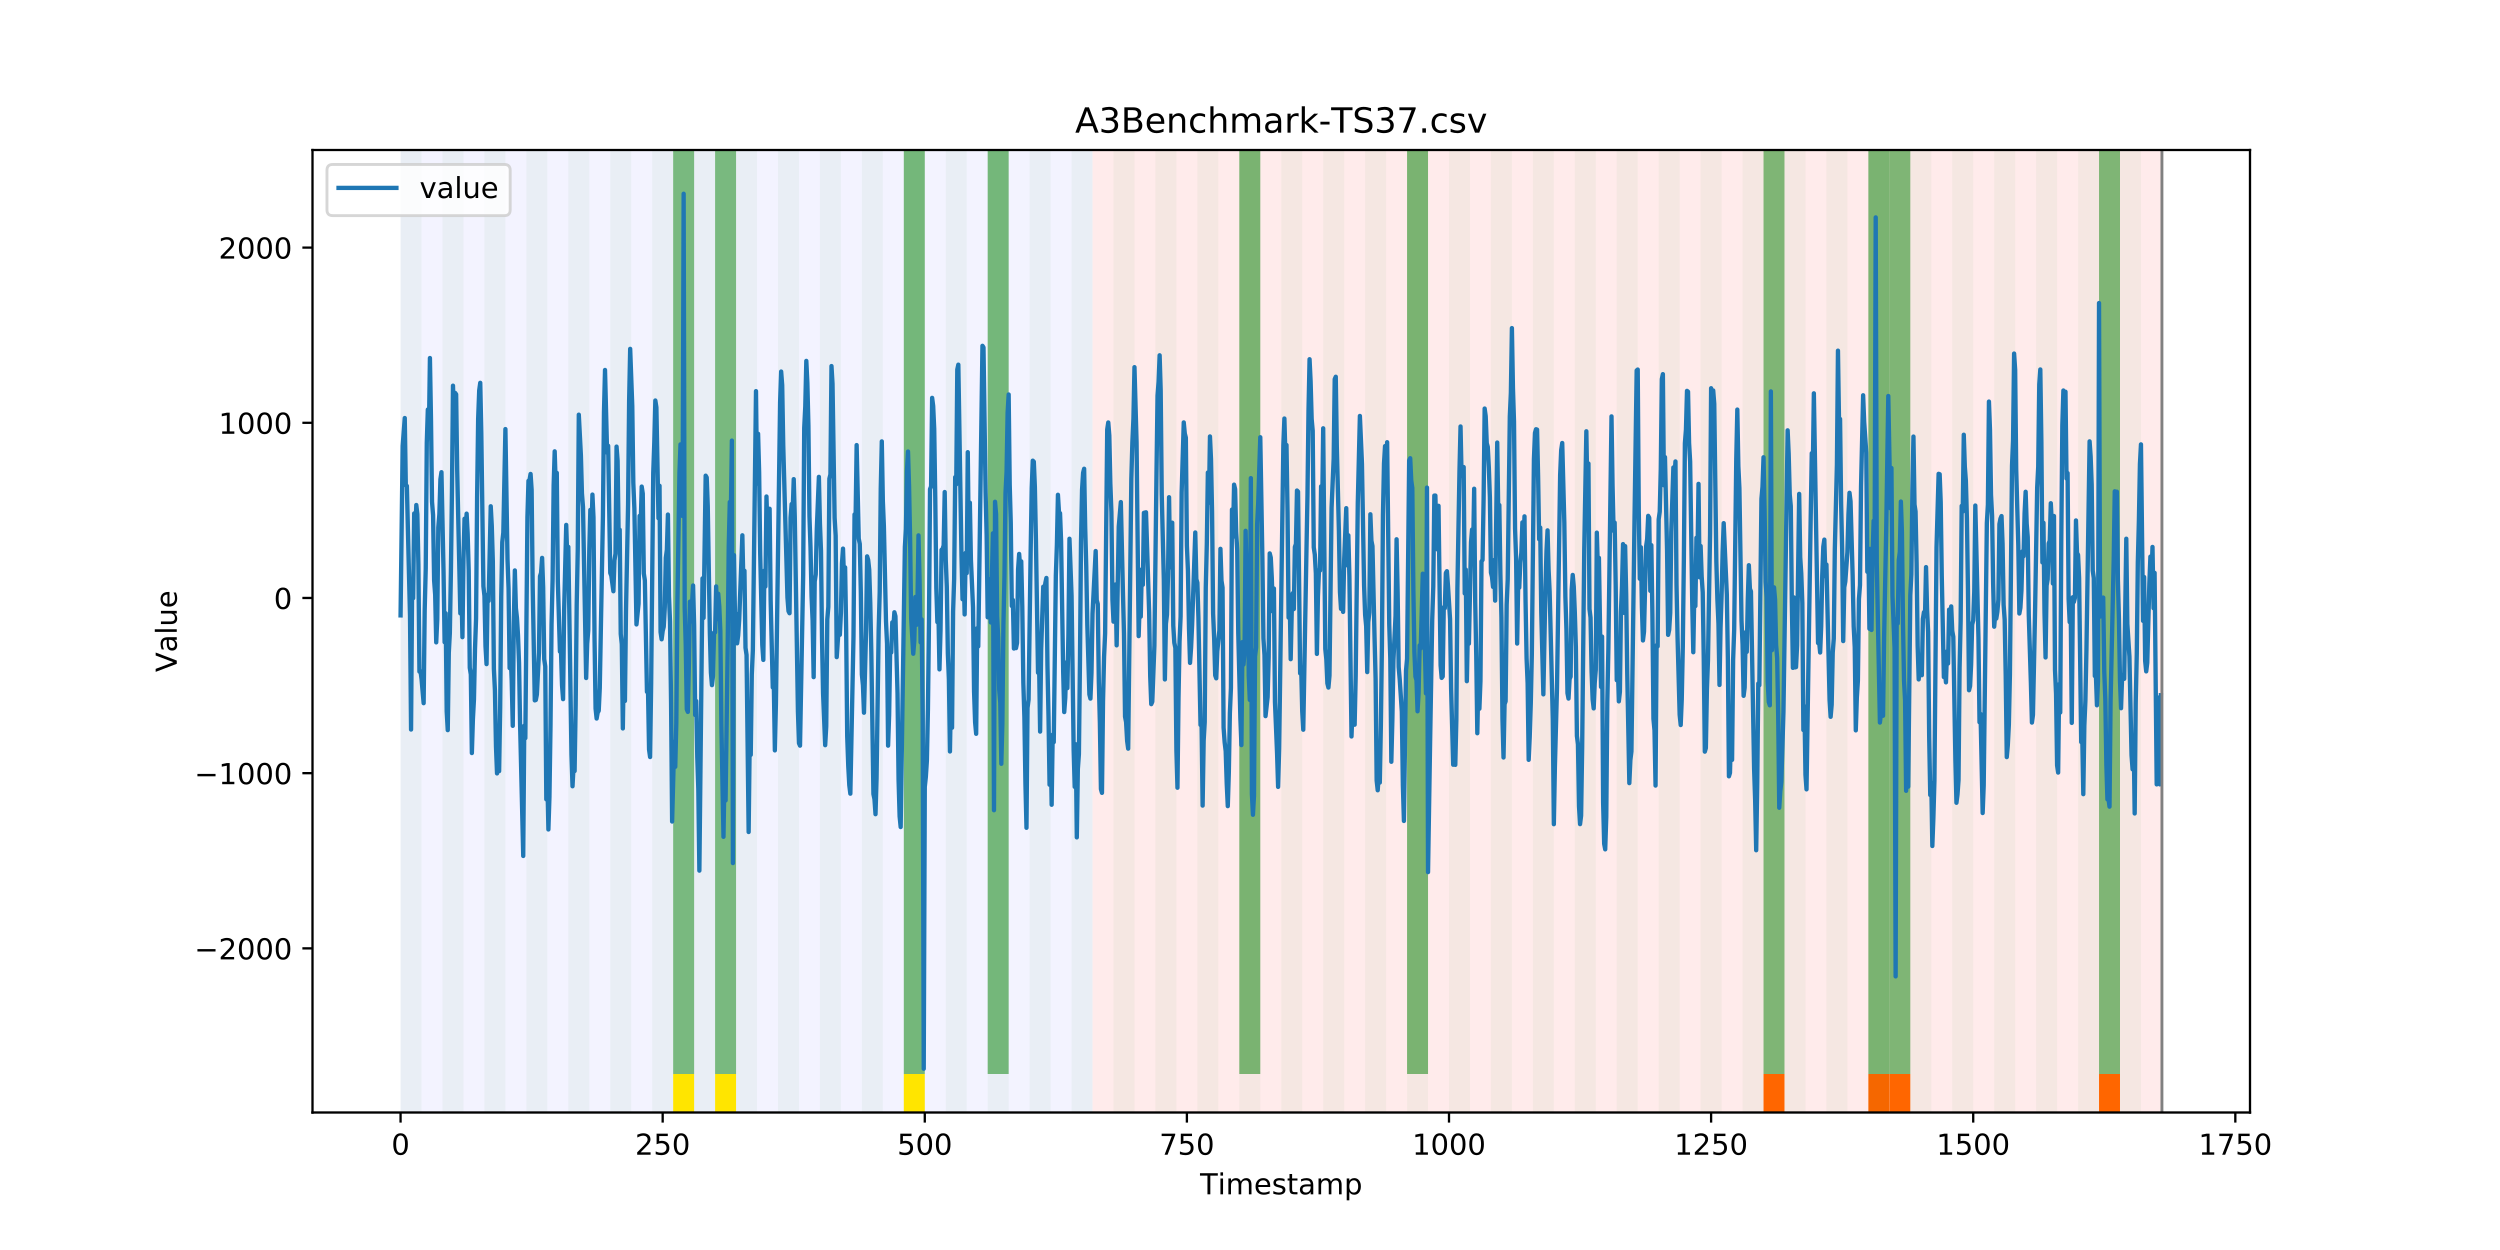 <?xml version="1.0" encoding="utf-8" standalone="no"?>
<!DOCTYPE svg PUBLIC "-//W3C//DTD SVG 1.1//EN"
  "http://www.w3.org/Graphics/SVG/1.1/DTD/svg11.dtd">
<!-- Created with matplotlib (https://matplotlib.org/) -->
<svg height="432pt" version="1.1" viewBox="0 0 864 432" width="864pt" xmlns="http://www.w3.org/2000/svg" xmlns:xlink="http://www.w3.org/1999/xlink">
 <defs>
  <style type="text/css">
*{stroke-linecap:butt;stroke-linejoin:round;}
  </style>
 </defs>
 <g id="figure_1">
  <g id="patch_1">
   <path d="M 0 432 
L 864 432 
L 864 0 
L 0 0 
z
" style="fill:#ffffff;"/>
  </g>
  <g id="axes_1">
   <g id="patch_2">
    <path d="M 108 384.48 
L 777.6 384.48 
L 777.6 51.84 
L 108 51.84 
z
" style="fill:#ffffff;"/>
   </g>
   <g id="patch_3">
    <path clip-path="url(#p7a8e201ddb)" d="M 138.436 384.48 
L 138.436 51.84 
L 377.579 51.84 
L 377.579 384.48 
z
" style="fill:#0000ff;opacity:0.05;"/>
   </g>
   <g id="patch_4">
    <path clip-path="url(#p7a8e201ddb)" d="M 377.579 384.48 
L 377.579 51.84 
L 747.164 51.84 
L 747.164 384.48 
z
" style="fill:#ff0000;opacity:0.08;"/>
   </g>
   <g id="patch_5">
    <path clip-path="url(#p7a8e201ddb)" d="M 138.436 384.48 
L 138.436 51.84 
L 145.683 51.84 
L 145.683 384.48 
z
" style="fill:#008000;opacity:0.04;"/>
   </g>
   <g id="patch_6">
    <path clip-path="url(#p7a8e201ddb)" d="M 152.93 384.48 
L 152.93 51.84 
L 160.177 51.84 
L 160.177 384.48 
z
" style="fill:#008000;opacity:0.04;"/>
   </g>
   <g id="patch_7">
    <path clip-path="url(#p7a8e201ddb)" d="M 167.423 384.48 
L 167.423 51.84 
L 174.67 51.84 
L 174.67 384.48 
z
" style="fill:#008000;opacity:0.04;"/>
   </g>
   <g id="patch_8">
    <path clip-path="url(#p7a8e201ddb)" d="M 181.917 384.48 
L 181.917 51.84 
L 189.164 51.84 
L 189.164 384.48 
z
" style="fill:#008000;opacity:0.04;"/>
   </g>
   <g id="patch_9">
    <path clip-path="url(#p7a8e201ddb)" d="M 196.41 384.48 
L 196.41 51.84 
L 203.657 51.84 
L 203.657 384.48 
z
" style="fill:#008000;opacity:0.04;"/>
   </g>
   <g id="patch_10">
    <path clip-path="url(#p7a8e201ddb)" d="M 210.904 384.48 
L 210.904 51.84 
L 218.151 51.84 
L 218.151 384.48 
z
" style="fill:#008000;opacity:0.04;"/>
   </g>
   <g id="patch_11">
    <path clip-path="url(#p7a8e201ddb)" d="M 225.397 384.48 
L 225.397 51.84 
L 232.644 51.84 
L 232.644 384.48 
z
" style="fill:#008000;opacity:0.04;"/>
   </g>
   <g id="patch_12">
    <path clip-path="url(#p7a8e201ddb)" d="M 232.644 371.174 
L 232.644 51.84 
L 239.891 51.84 
L 239.891 371.174 
z
" style="fill:#008000;opacity:0.5;"/>
   </g>
   <g id="patch_13">
    <path clip-path="url(#p7a8e201ddb)" d="M 232.644 384.48 
L 232.644 371.174 
L 239.891 371.174 
L 239.891 384.48 
z
" style="fill:#ffe500;"/>
   </g>
   <g id="patch_14">
    <path clip-path="url(#p7a8e201ddb)" d="M 239.891 384.48 
L 239.891 51.84 
L 247.138 51.84 
L 247.138 384.48 
z
" style="fill:#008000;opacity:0.04;"/>
   </g>
   <g id="patch_15">
    <path clip-path="url(#p7a8e201ddb)" d="M 247.138 371.174 
L 247.138 51.84 
L 254.384 51.84 
L 254.384 371.174 
z
" style="fill:#008000;opacity:0.5;"/>
   </g>
   <g id="patch_16">
    <path clip-path="url(#p7a8e201ddb)" d="M 247.138 384.48 
L 247.138 371.174 
L 254.384 371.174 
L 254.384 384.48 
z
" style="fill:#ffe500;"/>
   </g>
   <g id="patch_17">
    <path clip-path="url(#p7a8e201ddb)" d="M 254.384 384.48 
L 254.384 51.84 
L 261.631 51.84 
L 261.631 384.48 
z
" style="fill:#008000;opacity:0.04;"/>
   </g>
   <g id="patch_18">
    <path clip-path="url(#p7a8e201ddb)" d="M 268.878 384.48 
L 268.878 51.84 
L 276.125 51.84 
L 276.125 384.48 
z
" style="fill:#008000;opacity:0.04;"/>
   </g>
   <g id="patch_19">
    <path clip-path="url(#p7a8e201ddb)" d="M 283.371 384.48 
L 283.371 51.84 
L 290.618 51.84 
L 290.618 384.48 
z
" style="fill:#008000;opacity:0.04;"/>
   </g>
   <g id="patch_20">
    <path clip-path="url(#p7a8e201ddb)" d="M 297.865 384.48 
L 297.865 51.84 
L 305.112 51.84 
L 305.112 384.48 
z
" style="fill:#008000;opacity:0.04;"/>
   </g>
   <g id="patch_21">
    <path clip-path="url(#p7a8e201ddb)" d="M 312.358 384.48 
L 312.358 51.84 
L 319.605 51.84 
L 319.605 384.48 
z
" style="fill:#008000;opacity:0.04;"/>
   </g>
   <g id="patch_22">
    <path clip-path="url(#p7a8e201ddb)" d="M 312.358 371.174 
L 312.358 51.84 
L 319.605 51.84 
L 319.605 371.174 
z
" style="fill:#008000;opacity:0.5;"/>
   </g>
   <g id="patch_23">
    <path clip-path="url(#p7a8e201ddb)" d="M 312.358 384.48 
L 312.358 371.174 
L 319.605 371.174 
L 319.605 384.48 
z
" style="fill:#ffe500;"/>
   </g>
   <g id="patch_24">
    <path clip-path="url(#p7a8e201ddb)" d="M 326.852 384.48 
L 326.852 51.84 
L 334.099 51.84 
L 334.099 384.48 
z
" style="fill:#008000;opacity:0.04;"/>
   </g>
   <g id="patch_25">
    <path clip-path="url(#p7a8e201ddb)" d="M 341.345 384.48 
L 341.345 51.84 
L 348.592 51.84 
L 348.592 384.48 
z
" style="fill:#008000;opacity:0.04;"/>
   </g>
   <g id="patch_26">
    <path clip-path="url(#p7a8e201ddb)" d="M 341.345 371.174 
L 341.345 51.84 
L 348.592 51.84 
L 348.592 371.174 
z
" style="fill:#008000;opacity:0.5;"/>
   </g>
   <g id="patch_27">
    <path clip-path="url(#p7a8e201ddb)" d="M 355.839 384.48 
L 355.839 51.84 
L 363.086 51.84 
L 363.086 384.48 
z
" style="fill:#008000;opacity:0.04;"/>
   </g>
   <g id="patch_28">
    <path clip-path="url(#p7a8e201ddb)" d="M 370.332 384.48 
L 370.332 51.84 
L 377.579 51.84 
L 377.579 384.48 
z
" style="fill:#008000;opacity:0.04;"/>
   </g>
   <g id="patch_29">
    <path clip-path="url(#p7a8e201ddb)" d="M 609.475 384.48 
L 609.475 371.174 
L 616.722 371.174 
L 616.722 384.48 
z
" style="fill:#ff6600;"/>
   </g>
   <g id="patch_30">
    <path clip-path="url(#p7a8e201ddb)" d="M 384.826 384.48 
L 384.826 51.84 
L 392.073 51.84 
L 392.073 384.48 
z
" style="fill:#008000;opacity:0.04;"/>
   </g>
   <g id="patch_31">
    <path clip-path="url(#p7a8e201ddb)" d="M 399.319 384.48 
L 399.319 51.84 
L 406.566 51.84 
L 406.566 384.48 
z
" style="fill:#008000;opacity:0.04;"/>
   </g>
   <g id="patch_32">
    <path clip-path="url(#p7a8e201ddb)" d="M 645.709 384.48 
L 645.709 371.174 
L 652.956 371.174 
L 652.956 384.48 
z
" style="fill:#ff6600;"/>
   </g>
   <g id="patch_33">
    <path clip-path="url(#p7a8e201ddb)" d="M 413.813 384.48 
L 413.813 51.84 
L 421.06 51.84 
L 421.06 384.48 
z
" style="fill:#008000;opacity:0.04;"/>
   </g>
   <g id="patch_34">
    <path clip-path="url(#p7a8e201ddb)" d="M 652.956 384.48 
L 652.956 371.174 
L 660.203 371.174 
L 660.203 384.48 
z
" style="fill:#ff6600;"/>
   </g>
   <g id="patch_35">
    <path clip-path="url(#p7a8e201ddb)" d="M 428.306 384.48 
L 428.306 51.84 
L 435.553 51.84 
L 435.553 384.48 
z
" style="fill:#008000;opacity:0.04;"/>
   </g>
   <g id="patch_36">
    <path clip-path="url(#p7a8e201ddb)" d="M 428.306 371.174 
L 428.306 51.84 
L 435.553 51.84 
L 435.553 371.174 
z
" style="fill:#008000;opacity:0.5;"/>
   </g>
   <g id="patch_37">
    <path clip-path="url(#p7a8e201ddb)" d="M 442.8 384.48 
L 442.8 51.84 
L 450.047 51.84 
L 450.047 384.48 
z
" style="fill:#008000;opacity:0.04;"/>
   </g>
   <g id="patch_38">
    <path clip-path="url(#p7a8e201ddb)" d="M 457.294 384.48 
L 457.294 51.84 
L 464.54 51.84 
L 464.54 384.48 
z
" style="fill:#008000;opacity:0.04;"/>
   </g>
   <g id="patch_39">
    <path clip-path="url(#p7a8e201ddb)" d="M 471.787 384.48 
L 471.787 51.84 
L 479.034 51.84 
L 479.034 384.48 
z
" style="fill:#008000;opacity:0.04;"/>
   </g>
   <g id="patch_40">
    <path clip-path="url(#p7a8e201ddb)" d="M 486.281 384.48 
L 486.281 51.84 
L 493.527 51.84 
L 493.527 384.48 
z
" style="fill:#008000;opacity:0.04;"/>
   </g>
   <g id="patch_41">
    <path clip-path="url(#p7a8e201ddb)" d="M 486.281 371.174 
L 486.281 51.84 
L 493.527 51.84 
L 493.527 371.174 
z
" style="fill:#008000;opacity:0.5;"/>
   </g>
   <g id="patch_42">
    <path clip-path="url(#p7a8e201ddb)" d="M 725.423 384.48 
L 725.423 371.174 
L 732.67 371.174 
L 732.67 384.48 
z
" style="fill:#ff6600;"/>
   </g>
   <g id="patch_43">
    <path clip-path="url(#p7a8e201ddb)" d="M 500.774 384.48 
L 500.774 51.84 
L 508.021 51.84 
L 508.021 384.48 
z
" style="fill:#008000;opacity:0.04;"/>
   </g>
   <g id="patch_44">
    <path clip-path="url(#p7a8e201ddb)" d="M 515.268 384.48 
L 515.268 51.84 
L 522.514 51.84 
L 522.514 384.48 
z
" style="fill:#008000;opacity:0.04;"/>
   </g>
   <g id="patch_45">
    <path clip-path="url(#p7a8e201ddb)" d="M 529.761 384.48 
L 529.761 51.84 
L 537.008 51.84 
L 537.008 384.48 
z
" style="fill:#008000;opacity:0.04;"/>
   </g>
   <g id="patch_46">
    <path clip-path="url(#p7a8e201ddb)" d="M 544.255 384.48 
L 544.255 51.84 
L 551.501 51.84 
L 551.501 384.48 
z
" style="fill:#008000;opacity:0.04;"/>
   </g>
   <g id="patch_47">
    <path clip-path="url(#p7a8e201ddb)" d="M 558.748 384.48 
L 558.748 51.84 
L 565.995 51.84 
L 565.995 384.48 
z
" style="fill:#008000;opacity:0.04;"/>
   </g>
   <g id="patch_48">
    <path clip-path="url(#p7a8e201ddb)" d="M 573.242 384.48 
L 573.242 51.84 
L 580.488 51.84 
L 580.488 384.48 
z
" style="fill:#008000;opacity:0.04;"/>
   </g>
   <g id="patch_49">
    <path clip-path="url(#p7a8e201ddb)" d="M 587.735 384.48 
L 587.735 51.84 
L 594.982 51.84 
L 594.982 384.48 
z
" style="fill:#008000;opacity:0.04;"/>
   </g>
   <g id="patch_50">
    <path clip-path="url(#p7a8e201ddb)" d="M 602.229 384.48 
L 602.229 51.84 
L 609.475 51.84 
L 609.475 384.48 
z
" style="fill:#008000;opacity:0.04;"/>
   </g>
   <g id="patch_51">
    <path clip-path="url(#p7a8e201ddb)" d="M 609.475 371.174 
L 609.475 51.84 
L 616.722 51.84 
L 616.722 371.174 
z
" style="fill:#008000;opacity:0.5;"/>
   </g>
   <g id="patch_52">
    <path clip-path="url(#p7a8e201ddb)" d="M 616.722 384.48 
L 616.722 51.84 
L 623.969 51.84 
L 623.969 384.48 
z
" style="fill:#008000;opacity:0.04;"/>
   </g>
   <g id="patch_53">
    <path clip-path="url(#p7a8e201ddb)" d="M 631.216 384.48 
L 631.216 51.84 
L 638.462 51.84 
L 638.462 384.48 
z
" style="fill:#008000;opacity:0.04;"/>
   </g>
   <g id="patch_54">
    <path clip-path="url(#p7a8e201ddb)" d="M 645.709 384.48 
L 645.709 51.84 
L 652.956 51.84 
L 652.956 384.48 
z
" style="fill:#008000;opacity:0.04;"/>
   </g>
   <g id="patch_55">
    <path clip-path="url(#p7a8e201ddb)" d="M 645.709 371.174 
L 645.709 51.84 
L 652.956 51.84 
L 652.956 371.174 
z
" style="fill:#008000;opacity:0.5;"/>
   </g>
   <g id="patch_56">
    <path clip-path="url(#p7a8e201ddb)" d="M 652.956 371.174 
L 652.956 51.84 
L 660.203 51.84 
L 660.203 371.174 
z
" style="fill:#008000;opacity:0.5;"/>
   </g>
   <g id="patch_57">
    <path clip-path="url(#p7a8e201ddb)" d="M 660.203 384.48 
L 660.203 51.84 
L 667.449 51.84 
L 667.449 384.48 
z
" style="fill:#008000;opacity:0.04;"/>
   </g>
   <g id="patch_58">
    <path clip-path="url(#p7a8e201ddb)" d="M 674.696 384.48 
L 674.696 51.84 
L 681.943 51.84 
L 681.943 384.48 
z
" style="fill:#008000;opacity:0.04;"/>
   </g>
   <g id="patch_59">
    <path clip-path="url(#p7a8e201ddb)" d="M 689.19 384.48 
L 689.19 51.84 
L 696.436 51.84 
L 696.436 384.48 
z
" style="fill:#008000;opacity:0.04;"/>
   </g>
   <g id="patch_60">
    <path clip-path="url(#p7a8e201ddb)" d="M 703.683 384.48 
L 703.683 51.84 
L 710.93 51.84 
L 710.93 384.48 
z
" style="fill:#008000;opacity:0.04;"/>
   </g>
   <g id="patch_61">
    <path clip-path="url(#p7a8e201ddb)" d="M 718.177 384.48 
L 718.177 51.84 
L 725.423 51.84 
L 725.423 384.48 
z
" style="fill:#008000;opacity:0.04;"/>
   </g>
   <g id="patch_62">
    <path clip-path="url(#p7a8e201ddb)" d="M 725.423 371.174 
L 725.423 51.84 
L 732.67 51.84 
L 732.67 371.174 
z
" style="fill:#008000;opacity:0.5;"/>
   </g>
   <g id="patch_63">
    <path clip-path="url(#p7a8e201ddb)" d="M 732.67 384.48 
L 732.67 51.84 
L 739.917 51.84 
L 739.917 384.48 
z
" style="fill:#008000;opacity:0.04;"/>
   </g>
   <g id="matplotlib.axis_1">
    <g id="xtick_1">
     <g id="line2d_1">
      <defs>
       <path d="M 0 0 
L 0 3.5 
" id="m4f23eb3b20" style="stroke:#000000;stroke-width:0.8;"/>
      </defs>
      <g>
       <use style="stroke:#000000;stroke-width:0.8;" x="138.436" xlink:href="#m4f23eb3b20" y="384.48"/>
      </g>
     </g>
     <g id="text_1">
      <!-- 0 -->
      <defs>
       <path d="M 31.781 66.406 
Q 24.172 66.406 20.328 58.906 
Q 16.5 51.422 16.5 36.375 
Q 16.5 21.391 20.328 13.891 
Q 24.172 6.391 31.781 6.391 
Q 39.453 6.391 43.281 13.891 
Q 47.125 21.391 47.125 36.375 
Q 47.125 51.422 43.281 58.906 
Q 39.453 66.406 31.781 66.406 
z
M 31.781 74.219 
Q 44.047 74.219 50.516 64.516 
Q 56.984 54.828 56.984 36.375 
Q 56.984 17.969 50.516 8.266 
Q 44.047 -1.422 31.781 -1.422 
Q 19.531 -1.422 13.062 8.266 
Q 6.594 17.969 6.594 36.375 
Q 6.594 54.828 13.062 64.516 
Q 19.531 74.219 31.781 74.219 
z
" id="DejaVuSans-48"/>
      </defs>
      <g transform="translate(135.255 399.078)scale(0.1 -0.1)">
       <use xlink:href="#DejaVuSans-48"/>
      </g>
     </g>
    </g>
    <g id="xtick_2">
     <g id="line2d_2">
      <g>
       <use style="stroke:#000000;stroke-width:0.8;" x="229.021" xlink:href="#m4f23eb3b20" y="384.48"/>
      </g>
     </g>
     <g id="text_2">
      <!-- 250 -->
      <defs>
       <path d="M 19.188 8.297 
L 53.609 8.297 
L 53.609 0 
L 7.328 0 
L 7.328 8.297 
Q 12.938 14.109 22.625 23.891 
Q 32.328 33.688 34.812 36.531 
Q 39.547 41.844 41.422 45.531 
Q 43.312 49.219 43.312 52.781 
Q 43.312 58.594 39.234 62.25 
Q 35.156 65.922 28.609 65.922 
Q 23.969 65.922 18.812 64.312 
Q 13.672 62.703 7.812 59.422 
L 7.812 69.391 
Q 13.766 71.781 18.938 73 
Q 24.125 74.219 28.422 74.219 
Q 39.75 74.219 46.484 68.547 
Q 53.219 62.891 53.219 53.422 
Q 53.219 48.922 51.531 44.891 
Q 49.859 40.875 45.406 35.406 
Q 44.188 33.984 37.641 27.219 
Q 31.109 20.453 19.188 8.297 
z
" id="DejaVuSans-50"/>
       <path d="M 10.797 72.906 
L 49.516 72.906 
L 49.516 64.594 
L 19.828 64.594 
L 19.828 46.734 
Q 21.969 47.469 24.109 47.828 
Q 26.266 48.188 28.422 48.188 
Q 40.625 48.188 47.75 41.5 
Q 54.891 34.812 54.891 23.391 
Q 54.891 11.625 47.562 5.094 
Q 40.234 -1.422 26.906 -1.422 
Q 22.312 -1.422 17.547 -0.641 
Q 12.797 0.141 7.719 1.703 
L 7.719 11.625 
Q 12.109 9.234 16.797 8.062 
Q 21.484 6.891 26.703 6.891 
Q 35.156 6.891 40.078 11.328 
Q 45.016 15.766 45.016 23.391 
Q 45.016 31 40.078 35.438 
Q 35.156 39.891 26.703 39.891 
Q 22.75 39.891 18.812 39.016 
Q 14.891 38.141 10.797 36.281 
z
" id="DejaVuSans-53"/>
      </defs>
      <g transform="translate(219.477 399.078)scale(0.1 -0.1)">
       <use xlink:href="#DejaVuSans-50"/>
       <use x="63.623" xlink:href="#DejaVuSans-53"/>
       <use x="127.246" xlink:href="#DejaVuSans-48"/>
      </g>
     </g>
    </g>
    <g id="xtick_3">
     <g id="line2d_3">
      <g>
       <use style="stroke:#000000;stroke-width:0.8;" x="319.605" xlink:href="#m4f23eb3b20" y="384.48"/>
      </g>
     </g>
     <g id="text_3">
      <!-- 500 -->
      <g transform="translate(310.061 399.078)scale(0.1 -0.1)">
       <use xlink:href="#DejaVuSans-53"/>
       <use x="63.623" xlink:href="#DejaVuSans-48"/>
       <use x="127.246" xlink:href="#DejaVuSans-48"/>
      </g>
     </g>
    </g>
    <g id="xtick_4">
     <g id="line2d_4">
      <g>
       <use style="stroke:#000000;stroke-width:0.8;" x="410.19" xlink:href="#m4f23eb3b20" y="384.48"/>
      </g>
     </g>
     <g id="text_4">
      <!-- 750 -->
      <defs>
       <path d="M 8.203 72.906 
L 55.078 72.906 
L 55.078 68.703 
L 28.609 0 
L 18.312 0 
L 43.219 64.594 
L 8.203 64.594 
z
" id="DejaVuSans-55"/>
      </defs>
      <g transform="translate(400.646 399.078)scale(0.1 -0.1)">
       <use xlink:href="#DejaVuSans-55"/>
       <use x="63.623" xlink:href="#DejaVuSans-53"/>
       <use x="127.246" xlink:href="#DejaVuSans-48"/>
      </g>
     </g>
    </g>
    <g id="xtick_5">
     <g id="line2d_5">
      <g>
       <use style="stroke:#000000;stroke-width:0.8;" x="500.774" xlink:href="#m4f23eb3b20" y="384.48"/>
      </g>
     </g>
     <g id="text_5">
      <!-- 1000 -->
      <defs>
       <path d="M 12.406 8.297 
L 28.516 8.297 
L 28.516 63.922 
L 10.984 60.406 
L 10.984 69.391 
L 28.422 72.906 
L 38.281 72.906 
L 38.281 8.297 
L 54.391 8.297 
L 54.391 0 
L 12.406 0 
z
" id="DejaVuSans-49"/>
      </defs>
      <g transform="translate(488.049 399.078)scale(0.1 -0.1)">
       <use xlink:href="#DejaVuSans-49"/>
       <use x="63.623" xlink:href="#DejaVuSans-48"/>
       <use x="127.246" xlink:href="#DejaVuSans-48"/>
       <use x="190.869" xlink:href="#DejaVuSans-48"/>
      </g>
     </g>
    </g>
    <g id="xtick_6">
     <g id="line2d_6">
      <g>
       <use style="stroke:#000000;stroke-width:0.8;" x="591.358" xlink:href="#m4f23eb3b20" y="384.48"/>
      </g>
     </g>
     <g id="text_6">
      <!-- 1250 -->
      <g transform="translate(578.633 399.078)scale(0.1 -0.1)">
       <use xlink:href="#DejaVuSans-49"/>
       <use x="63.623" xlink:href="#DejaVuSans-50"/>
       <use x="127.246" xlink:href="#DejaVuSans-53"/>
       <use x="190.869" xlink:href="#DejaVuSans-48"/>
      </g>
     </g>
    </g>
    <g id="xtick_7">
     <g id="line2d_7">
      <g>
       <use style="stroke:#000000;stroke-width:0.8;" x="681.943" xlink:href="#m4f23eb3b20" y="384.48"/>
      </g>
     </g>
     <g id="text_7">
      <!-- 1500 -->
      <g transform="translate(669.218 399.078)scale(0.1 -0.1)">
       <use xlink:href="#DejaVuSans-49"/>
       <use x="63.623" xlink:href="#DejaVuSans-53"/>
       <use x="127.246" xlink:href="#DejaVuSans-48"/>
       <use x="190.869" xlink:href="#DejaVuSans-48"/>
      </g>
     </g>
    </g>
    <g id="xtick_8">
     <g id="line2d_8">
      <g>
       <use style="stroke:#000000;stroke-width:0.8;" x="772.527" xlink:href="#m4f23eb3b20" y="384.48"/>
      </g>
     </g>
     <g id="text_8">
      <!-- 1750 -->
      <g transform="translate(759.802 399.078)scale(0.1 -0.1)">
       <use xlink:href="#DejaVuSans-49"/>
       <use x="63.623" xlink:href="#DejaVuSans-55"/>
       <use x="127.246" xlink:href="#DejaVuSans-53"/>
       <use x="190.869" xlink:href="#DejaVuSans-48"/>
      </g>
     </g>
    </g>
    <g id="text_9">
     <!-- Timestamp -->
     <defs>
      <path d="M -0.297 72.906 
L 61.375 72.906 
L 61.375 64.594 
L 35.5 64.594 
L 35.5 0 
L 25.594 0 
L 25.594 64.594 
L -0.297 64.594 
z
" id="DejaVuSans-84"/>
      <path d="M 9.422 54.688 
L 18.406 54.688 
L 18.406 0 
L 9.422 0 
z
M 9.422 75.984 
L 18.406 75.984 
L 18.406 64.594 
L 9.422 64.594 
z
" id="DejaVuSans-105"/>
      <path d="M 52 44.188 
Q 55.375 50.25 60.062 53.125 
Q 64.75 56 71.094 56 
Q 79.641 56 84.281 50.016 
Q 88.922 44.047 88.922 33.016 
L 88.922 0 
L 79.891 0 
L 79.891 32.719 
Q 79.891 40.578 77.094 44.375 
Q 74.312 48.188 68.609 48.188 
Q 61.625 48.188 57.562 43.547 
Q 53.516 38.922 53.516 30.906 
L 53.516 0 
L 44.484 0 
L 44.484 32.719 
Q 44.484 40.625 41.703 44.406 
Q 38.922 48.188 33.109 48.188 
Q 26.219 48.188 22.156 43.531 
Q 18.109 38.875 18.109 30.906 
L 18.109 0 
L 9.078 0 
L 9.078 54.688 
L 18.109 54.688 
L 18.109 46.188 
Q 21.188 51.219 25.484 53.609 
Q 29.781 56 35.688 56 
Q 41.656 56 45.828 52.969 
Q 50 49.953 52 44.188 
z
" id="DejaVuSans-109"/>
      <path d="M 56.203 29.594 
L 56.203 25.203 
L 14.891 25.203 
Q 15.484 15.922 20.484 11.062 
Q 25.484 6.203 34.422 6.203 
Q 39.594 6.203 44.453 7.469 
Q 49.312 8.734 54.109 11.281 
L 54.109 2.781 
Q 49.266 0.734 44.188 -0.344 
Q 39.109 -1.422 33.891 -1.422 
Q 20.797 -1.422 13.156 6.188 
Q 5.516 13.812 5.516 26.812 
Q 5.516 40.234 12.766 48.109 
Q 20.016 56 32.328 56 
Q 43.359 56 49.781 48.891 
Q 56.203 41.797 56.203 29.594 
z
M 47.219 32.234 
Q 47.125 39.594 43.094 43.984 
Q 39.062 48.391 32.422 48.391 
Q 24.906 48.391 20.391 44.141 
Q 15.875 39.891 15.188 32.172 
z
" id="DejaVuSans-101"/>
      <path d="M 44.281 53.078 
L 44.281 44.578 
Q 40.484 46.531 36.375 47.5 
Q 32.281 48.484 27.875 48.484 
Q 21.188 48.484 17.844 46.438 
Q 14.5 44.391 14.5 40.281 
Q 14.5 37.156 16.891 35.375 
Q 19.281 33.594 26.516 31.984 
L 29.594 31.297 
Q 39.156 29.25 43.188 25.516 
Q 47.219 21.781 47.219 15.094 
Q 47.219 7.469 41.188 3.016 
Q 35.156 -1.422 24.609 -1.422 
Q 20.219 -1.422 15.453 -0.562 
Q 10.688 0.297 5.422 2 
L 5.422 11.281 
Q 10.406 8.688 15.234 7.391 
Q 20.062 6.109 24.812 6.109 
Q 31.156 6.109 34.562 8.281 
Q 37.984 10.453 37.984 14.406 
Q 37.984 18.062 35.516 20.016 
Q 33.062 21.969 24.703 23.781 
L 21.578 24.516 
Q 13.234 26.266 9.516 29.906 
Q 5.812 33.547 5.812 39.891 
Q 5.812 47.609 11.281 51.797 
Q 16.75 56 26.812 56 
Q 31.781 56 36.172 55.266 
Q 40.578 54.547 44.281 53.078 
z
" id="DejaVuSans-115"/>
      <path d="M 18.312 70.219 
L 18.312 54.688 
L 36.812 54.688 
L 36.812 47.703 
L 18.312 47.703 
L 18.312 18.016 
Q 18.312 11.328 20.141 9.422 
Q 21.969 7.516 27.594 7.516 
L 36.812 7.516 
L 36.812 0 
L 27.594 0 
Q 17.188 0 13.234 3.875 
Q 9.281 7.766 9.281 18.016 
L 9.281 47.703 
L 2.688 47.703 
L 2.688 54.688 
L 9.281 54.688 
L 9.281 70.219 
z
" id="DejaVuSans-116"/>
      <path d="M 34.281 27.484 
Q 23.391 27.484 19.188 25 
Q 14.984 22.516 14.984 16.5 
Q 14.984 11.719 18.141 8.906 
Q 21.297 6.109 26.703 6.109 
Q 34.188 6.109 38.703 11.406 
Q 43.219 16.703 43.219 25.484 
L 43.219 27.484 
z
M 52.203 31.203 
L 52.203 0 
L 43.219 0 
L 43.219 8.297 
Q 40.141 3.328 35.547 0.953 
Q 30.953 -1.422 24.312 -1.422 
Q 15.922 -1.422 10.953 3.297 
Q 6 8.016 6 15.922 
Q 6 25.141 12.172 29.828 
Q 18.359 34.516 30.609 34.516 
L 43.219 34.516 
L 43.219 35.406 
Q 43.219 41.609 39.141 45 
Q 35.062 48.391 27.688 48.391 
Q 23 48.391 18.547 47.266 
Q 14.109 46.141 10.016 43.891 
L 10.016 52.203 
Q 14.938 54.109 19.578 55.047 
Q 24.219 56 28.609 56 
Q 40.484 56 46.344 49.844 
Q 52.203 43.703 52.203 31.203 
z
" id="DejaVuSans-97"/>
      <path d="M 18.109 8.203 
L 18.109 -20.797 
L 9.078 -20.797 
L 9.078 54.688 
L 18.109 54.688 
L 18.109 46.391 
Q 20.953 51.266 25.266 53.625 
Q 29.594 56 35.594 56 
Q 45.562 56 51.781 48.094 
Q 58.016 40.188 58.016 27.297 
Q 58.016 14.406 51.781 6.484 
Q 45.562 -1.422 35.594 -1.422 
Q 29.594 -1.422 25.266 0.953 
Q 20.953 3.328 18.109 8.203 
z
M 48.688 27.297 
Q 48.688 37.203 44.609 42.844 
Q 40.531 48.484 33.406 48.484 
Q 26.266 48.484 22.188 42.844 
Q 18.109 37.203 18.109 27.297 
Q 18.109 17.391 22.188 11.75 
Q 26.266 6.109 33.406 6.109 
Q 40.531 6.109 44.609 11.75 
Q 48.688 17.391 48.688 27.297 
z
" id="DejaVuSans-112"/>
     </defs>
     <g transform="translate(414.739 412.757)scale(0.1 -0.1)">
      <use xlink:href="#DejaVuSans-84"/>
      <use x="61.037" xlink:href="#DejaVuSans-105"/>
      <use x="88.82" xlink:href="#DejaVuSans-109"/>
      <use x="186.232" xlink:href="#DejaVuSans-101"/>
      <use x="247.756" xlink:href="#DejaVuSans-115"/>
      <use x="299.855" xlink:href="#DejaVuSans-116"/>
      <use x="339.064" xlink:href="#DejaVuSans-97"/>
      <use x="400.344" xlink:href="#DejaVuSans-109"/>
      <use x="497.756" xlink:href="#DejaVuSans-112"/>
     </g>
    </g>
   </g>
   <g id="matplotlib.axis_2">
    <g id="ytick_1">
     <g id="line2d_9">
      <defs>
       <path d="M 0 0 
L -3.5 0 
" id="mc388f3264a" style="stroke:#000000;stroke-width:0.8;"/>
      </defs>
      <g>
       <use style="stroke:#000000;stroke-width:0.8;" x="108" xlink:href="#mc388f3264a" y="327.759"/>
      </g>
     </g>
     <g id="text_10">
      <!-- −2000 -->
      <defs>
       <path d="M 10.594 35.5 
L 73.188 35.5 
L 73.188 27.203 
L 10.594 27.203 
z
" id="DejaVuSans-8722"/>
      </defs>
      <g transform="translate(67.17 331.558)scale(0.1 -0.1)">
       <use xlink:href="#DejaVuSans-8722"/>
       <use x="83.789" xlink:href="#DejaVuSans-50"/>
       <use x="147.412" xlink:href="#DejaVuSans-48"/>
       <use x="211.035" xlink:href="#DejaVuSans-48"/>
       <use x="274.658" xlink:href="#DejaVuSans-48"/>
      </g>
     </g>
    </g>
    <g id="ytick_2">
     <g id="line2d_10">
      <g>
       <use style="stroke:#000000;stroke-width:0.8;" x="108" xlink:href="#mc388f3264a" y="267.211"/>
      </g>
     </g>
     <g id="text_11">
      <!-- −1000 -->
      <g transform="translate(67.17 271.011)scale(0.1 -0.1)">
       <use xlink:href="#DejaVuSans-8722"/>
       <use x="83.789" xlink:href="#DejaVuSans-49"/>
       <use x="147.412" xlink:href="#DejaVuSans-48"/>
       <use x="211.035" xlink:href="#DejaVuSans-48"/>
       <use x="274.658" xlink:href="#DejaVuSans-48"/>
      </g>
     </g>
    </g>
    <g id="ytick_3">
     <g id="line2d_11">
      <g>
       <use style="stroke:#000000;stroke-width:0.8;" x="108" xlink:href="#mc388f3264a" y="206.664"/>
      </g>
     </g>
     <g id="text_12">
      <!-- 0 -->
      <g transform="translate(94.638 210.463)scale(0.1 -0.1)">
       <use xlink:href="#DejaVuSans-48"/>
      </g>
     </g>
    </g>
    <g id="ytick_4">
     <g id="line2d_12">
      <g>
       <use style="stroke:#000000;stroke-width:0.8;" x="108" xlink:href="#mc388f3264a" y="146.117"/>
      </g>
     </g>
     <g id="text_13">
      <!-- 1000 -->
      <g transform="translate(75.55 149.916)scale(0.1 -0.1)">
       <use xlink:href="#DejaVuSans-49"/>
       <use x="63.623" xlink:href="#DejaVuSans-48"/>
       <use x="127.246" xlink:href="#DejaVuSans-48"/>
       <use x="190.869" xlink:href="#DejaVuSans-48"/>
      </g>
     </g>
    </g>
    <g id="ytick_5">
     <g id="line2d_13">
      <g>
       <use style="stroke:#000000;stroke-width:0.8;" x="108" xlink:href="#mc388f3264a" y="85.57"/>
      </g>
     </g>
     <g id="text_14">
      <!-- 2000 -->
      <g transform="translate(75.55 89.369)scale(0.1 -0.1)">
       <use xlink:href="#DejaVuSans-50"/>
       <use x="63.623" xlink:href="#DejaVuSans-48"/>
       <use x="127.246" xlink:href="#DejaVuSans-48"/>
       <use x="190.869" xlink:href="#DejaVuSans-48"/>
      </g>
     </g>
    </g>
    <g id="text_15">
     <!-- Value -->
     <defs>
      <path d="M 28.609 0 
L 0.781 72.906 
L 11.078 72.906 
L 34.188 11.531 
L 57.328 72.906 
L 67.578 72.906 
L 39.797 0 
z
" id="DejaVuSans-86"/>
      <path d="M 9.422 75.984 
L 18.406 75.984 
L 18.406 0 
L 9.422 0 
z
" id="DejaVuSans-108"/>
      <path d="M 8.5 21.578 
L 8.5 54.688 
L 17.484 54.688 
L 17.484 21.922 
Q 17.484 14.156 20.5 10.266 
Q 23.531 6.391 29.594 6.391 
Q 36.859 6.391 41.078 11.031 
Q 45.312 15.672 45.312 23.688 
L 45.312 54.688 
L 54.297 54.688 
L 54.297 0 
L 45.312 0 
L 45.312 8.406 
Q 42.047 3.422 37.719 1 
Q 33.406 -1.422 27.688 -1.422 
Q 18.266 -1.422 13.375 4.438 
Q 8.5 10.297 8.5 21.578 
z
M 31.109 56 
z
" id="DejaVuSans-117"/>
     </defs>
     <g transform="translate(61.091 232.273)rotate(-90)scale(0.1 -0.1)">
      <use xlink:href="#DejaVuSans-86"/>
      <use x="68.299" xlink:href="#DejaVuSans-97"/>
      <use x="129.578" xlink:href="#DejaVuSans-108"/>
      <use x="157.361" xlink:href="#DejaVuSans-117"/>
      <use x="220.74" xlink:href="#DejaVuSans-101"/>
     </g>
    </g>
   </g>
   <g id="line2d_14">
    <path clip-path="url(#p7a8e201ddb)" d="M 138.436 212.677 
L 139.161 154.089 
L 139.886 144.476 
L 140.248 167.714 
L 140.61 167.934 
L 141.335 198.172 
L 141.697 212.826 
L 142.06 252.132 
L 142.422 203.387 
L 142.784 206.735 
L 143.147 177.442 
L 143.509 184.67 
L 143.871 174.527 
L 144.234 177.707 
L 144.596 195.167 
L 144.958 232.113 
L 145.321 231.908 
L 145.683 234.641 
L 146.408 243.02 
L 146.77 210.946 
L 147.132 196.541 
L 147.495 153.012 
L 147.857 141.537 
L 148.219 149.82 
L 148.582 123.732 
L 148.944 144.512 
L 149.306 173.419 
L 149.669 178.038 
L 150.031 200.618 
L 150.394 205.535 
L 150.756 222.004 
L 151.118 214.05 
L 151.481 182.223 
L 151.843 177.769 
L 152.205 165.673 
L 152.568 163.188 
L 153.292 197.861 
L 153.655 221.949 
L 154.017 211.938 
L 154.379 245.85 
L 154.742 252.337 
L 155.104 225.647 
L 155.466 218.796 
L 155.829 197.801 
L 156.191 170.15 
L 156.553 133.289 
L 156.916 144.474 
L 157.278 135.785 
L 157.64 136.277 
L 158.003 162.492 
L 159.09 211.983 
L 159.452 202.501 
L 159.814 220.209 
L 160.177 193.352 
L 160.539 179.273 
L 160.901 182.841 
L 161.264 177.516 
L 161.626 184.509 
L 161.988 197.276 
L 162.351 230.785 
L 162.713 233.087 
L 163.075 260.251 
L 163.438 248.482 
L 163.8 241.707 
L 164.162 224.304 
L 164.525 213.842 
L 164.887 171.701 
L 165.249 144.701 
L 165.612 134.928 
L 165.974 132.304 
L 166.336 149.508 
L 167.061 202.605 
L 167.423 205.918 
L 167.786 223.254 
L 168.148 229.518 
L 168.51 205.526 
L 168.873 207.684 
L 169.597 174.962 
L 169.96 181.749 
L 170.322 193.97 
L 170.684 231.192 
L 171.047 238.601 
L 171.409 258.005 
L 171.771 267.291 
L 172.134 254.173 
L 172.496 266.507 
L 172.858 244.67 
L 173.221 206.239 
L 173.583 187.398 
L 173.945 184.067 
L 174.67 148.29 
L 175.395 193.322 
L 175.757 203.404 
L 176.119 230.895 
L 176.482 226.109 
L 176.844 235.242 
L 177.206 250.849 
L 177.569 215.451 
L 177.931 197.146 
L 178.294 210.17 
L 178.656 213.5 
L 179.018 219.531 
L 179.381 229.176 
L 179.743 250.447 
L 180.83 295.818 
L 181.192 250.804 
L 181.555 255.098 
L 182.279 178.655 
L 182.642 166.163 
L 183.004 165.915 
L 183.366 163.8 
L 183.729 169.257 
L 184.091 202.461 
L 184.816 242.048 
L 185.178 241.914 
L 185.54 240.039 
L 186.265 225.579 
L 186.627 199.143 
L 186.99 198.018 
L 187.352 192.805 
L 187.714 203.035 
L 188.077 227.799 
L 188.439 230.305 
L 188.801 276.25 
L 189.164 269.393 
L 189.526 286.663 
L 189.888 275.468 
L 190.251 251.114 
L 190.613 215.828 
L 190.975 200.48 
L 191.338 167.699 
L 191.7 155.986 
L 192.062 167.703 
L 192.425 163.417 
L 192.787 201.001 
L 193.512 225.192 
L 193.874 225.013 
L 194.236 236.822 
L 194.599 241.626 
L 194.961 210.96 
L 195.686 181.403 
L 196.048 192.849 
L 196.41 188.991 
L 197.497 260.857 
L 197.86 271.738 
L 198.222 264.862 
L 198.584 266.477 
L 198.947 243.841 
L 199.309 209.015 
L 199.671 189.992 
L 200.034 143.31 
L 200.758 157.414 
L 201.121 170.55 
L 201.483 175.22 
L 202.57 234.325 
L 202.932 222.441 
L 203.295 217.908 
L 203.657 190.241 
L 204.019 176.224 
L 204.382 184.546 
L 204.744 170.926 
L 205.106 178.791 
L 205.469 220.45 
L 205.831 244.885 
L 206.194 248.326 
L 206.556 246.259 
L 206.918 245.661 
L 207.281 237.82 
L 208.368 178.569 
L 208.73 142.45 
L 209.092 127.865 
L 209.817 156.435 
L 210.179 154.056 
L 210.904 198.026 
L 211.266 198.965 
L 211.991 204.334 
L 212.353 193.652 
L 212.716 191.36 
L 213.078 154.346 
L 213.44 159.26 
L 213.803 185.059 
L 214.165 183.059 
L 214.527 219.114 
L 214.89 222.614 
L 215.252 251.748 
L 215.614 227.271 
L 215.977 242.249 
L 216.339 211.369 
L 217.064 174.295 
L 217.426 138.458 
L 217.788 120.566 
L 218.513 140.305 
L 218.875 166.937 
L 219.238 175.783 
L 219.962 215.806 
L 220.687 208.644 
L 221.049 178.292 
L 221.412 181.611 
L 221.774 168.161 
L 222.136 170.557 
L 222.499 198.183 
L 222.861 200.561 
L 223.586 239.104 
L 223.948 238.399 
L 224.31 259.009 
L 224.673 261.63 
L 225.035 236.412 
L 225.76 163.368 
L 226.122 152.923 
L 226.484 138.414 
L 226.847 140.794 
L 227.571 179.111 
L 227.934 167.879 
L 228.296 218.464 
L 228.658 220.944 
L 229.021 218.079 
L 229.383 216.626 
L 229.745 209.963 
L 230.108 192.787 
L 230.47 190.046 
L 230.832 177.832 
L 231.195 205.944 
L 231.557 214.768 
L 231.919 242.946 
L 232.282 283.923 
L 233.006 256.37 
L 233.369 265.008 
L 233.731 249.963 
L 234.094 209.538 
L 234.818 163.434 
L 235.181 153.582 
L 235.543 173.873 
L 235.905 178.345 
L 236.268 66.96 
L 236.63 209.943 
L 236.992 223.093 
L 237.355 245.152 
L 237.717 246.028 
L 238.079 229.754 
L 238.442 207.932 
L 238.804 214.827 
L 239.529 202.344 
L 239.891 216.061 
L 240.253 247.115 
L 240.616 242.286 
L 240.978 261.69 
L 241.34 272.786 
L 241.703 300.891 
L 242.79 199.898 
L 243.152 213.553 
L 243.877 164.39 
L 244.239 165.007 
L 244.601 174.928 
L 245.326 218.689 
L 245.688 232.42 
L 246.051 236.786 
L 246.413 233.607 
L 246.775 218.602 
L 247.138 218.546 
L 247.5 202.664 
L 247.862 213.972 
L 248.225 205.2 
L 248.587 209.606 
L 248.949 218.034 
L 249.312 250.799 
L 250.036 289.202 
L 250.399 267.115 
L 250.761 276.632 
L 251.486 223.224 
L 251.848 188.888 
L 252.21 173.508 
L 252.573 177.578 
L 252.935 152.272 
L 253.297 298.28 
L 253.66 191.846 
L 254.022 213.468 
L 254.384 212.117 
L 254.747 222.334 
L 255.109 219.554 
L 255.471 214.037 
L 256.558 185.003 
L 256.921 202.048 
L 257.283 197.24 
L 257.645 223.867 
L 258.008 226.357 
L 258.732 287.542 
L 259.095 255.917 
L 259.457 260.883 
L 259.819 233.16 
L 260.182 224.854 
L 261.269 135.174 
L 261.631 167.156 
L 261.994 149.909 
L 262.356 163.182 
L 262.718 191.123 
L 263.443 222.885 
L 263.805 228.064 
L 264.168 197.211 
L 264.53 202.703 
L 264.892 171.591 
L 265.255 184.17 
L 265.617 188.74 
L 265.979 175.828 
L 266.342 207.633 
L 267.066 237.586 
L 267.429 236.646 
L 267.791 259.334 
L 268.153 243.384 
L 269.603 138.959 
L 269.965 128.405 
L 270.327 133.136 
L 270.69 153.938 
L 272.139 206.475 
L 272.501 211.203 
L 272.864 211.932 
L 273.226 178.863 
L 273.588 174.207 
L 273.951 176.555 
L 274.313 165.589 
L 274.675 178.673 
L 275.762 245.898 
L 276.125 256.851 
L 276.487 257.702 
L 277.574 198.992 
L 277.936 147.909 
L 278.299 140.563 
L 278.661 124.728 
L 279.023 132.343 
L 279.386 147.064 
L 279.748 178.401 
L 280.11 189.196 
L 280.473 205.998 
L 280.835 214.505 
L 281.197 234.019 
L 281.56 200.995 
L 281.922 198.496 
L 282.284 182.859 
L 283.009 164.8 
L 283.371 180.913 
L 283.734 190.39 
L 284.096 221.049 
L 284.458 239.774 
L 285.183 257.537 
L 285.545 251.039 
L 285.908 214.075 
L 286.27 209.746 
L 286.632 165.443 
L 286.995 163.959 
L 287.357 126.511 
L 287.719 132.617 
L 288.444 178.986 
L 288.806 185.148 
L 289.169 227.107 
L 289.894 216.205 
L 290.256 219.389 
L 290.618 211.768 
L 290.981 194.732 
L 291.343 189.598 
L 291.705 200.374 
L 292.068 196.078 
L 292.43 217.514 
L 292.792 254.423 
L 293.155 264.722 
L 293.517 271.372 
L 293.879 274.297 
L 294.966 220.009 
L 295.329 177.782 
L 295.691 179.048 
L 296.053 153.821 
L 296.778 186.141 
L 297.14 187.988 
L 297.503 204.862 
L 297.865 233.095 
L 298.227 236.83 
L 298.59 246.316 
L 299.314 217.741 
L 299.677 192.281 
L 300.039 193.536 
L 300.401 196.864 
L 300.764 208.369 
L 301.126 225.426 
L 301.851 274.4 
L 302.213 276.14 
L 302.575 281.387 
L 302.938 268.92 
L 303.662 217.852 
L 304.025 204.585 
L 304.387 168.724 
L 304.749 152.545 
L 305.112 173.102 
L 305.474 181.978 
L 306.199 214.774 
L 306.561 222.47 
L 306.923 257.704 
L 307.286 247.049 
L 307.648 224.543 
L 308.01 225.506 
L 308.373 215.08 
L 308.735 216.836 
L 309.097 211.595 
L 309.46 212.968 
L 310.184 239.712 
L 310.547 269.6 
L 310.909 282.119 
L 311.271 285.82 
L 312.721 189.067 
L 313.083 182.922 
L 313.445 162.796 
L 313.808 156.051 
L 314.17 167.985 
L 314.532 186.184 
L 314.895 213.739 
L 315.619 225.935 
L 315.982 221.488 
L 316.344 206.322 
L 316.706 215.968 
L 317.069 208.351 
L 317.431 185.026 
L 317.794 200.007 
L 318.156 222.014 
L 318.518 214.048 
L 318.881 248.543 
L 319.243 369.36 
L 319.605 271.955 
L 319.968 268.522 
L 320.33 262.911 
L 320.692 245.19 
L 321.055 214.77 
L 321.417 169.051 
L 321.779 168.13 
L 322.142 137.499 
L 322.504 140.295 
L 322.866 148.299 
L 323.229 172.084 
L 323.591 203.262 
L 323.953 215.005 
L 324.316 211.474 
L 324.678 231.342 
L 325.04 217.991 
L 325.403 190.015 
L 325.765 189.73 
L 326.127 188.494 
L 326.49 170.049 
L 326.852 193.49 
L 327.214 202.837 
L 327.577 225.909 
L 327.939 234.717 
L 328.301 259.712 
L 328.664 238.572 
L 329.026 251.504 
L 329.388 211.293 
L 329.751 200.186 
L 330.113 164.903 
L 330.475 167.399 
L 330.838 127.714 
L 331.2 126.024 
L 332.287 192.23 
L 332.649 207.099 
L 333.012 196.472 
L 333.374 212.351 
L 333.736 191.068 
L 334.099 198.082 
L 334.461 156.271 
L 334.823 188.985 
L 335.186 173.723 
L 335.548 193.427 
L 336.273 209.906 
L 336.635 238.995 
L 336.997 249.621 
L 337.36 253.603 
L 337.722 217.115 
L 338.084 223.388 
L 339.534 119.515 
L 339.896 120.039 
L 340.621 170.253 
L 340.983 185.129 
L 341.345 213.351 
L 341.708 200.672 
L 342.07 200.18 
L 342.432 215.131 
L 343.157 184.315 
L 343.519 280.012 
L 343.882 173.413 
L 344.244 177.693 
L 344.606 212.944 
L 344.969 220.367 
L 345.331 238.405 
L 345.694 242.892 
L 346.056 263.971 
L 346.418 250.1 
L 346.781 215.793 
L 347.143 199.091 
L 347.505 170.334 
L 347.868 163.044 
L 348.23 142.755 
L 348.592 136.335 
L 348.955 167.422 
L 349.317 180.57 
L 349.679 209.431 
L 350.042 207.336 
L 350.404 224.134 
L 350.766 217.129 
L 351.129 223.982 
L 351.491 222.177 
L 351.853 196.724 
L 352.216 191.434 
L 352.578 196.137 
L 352.94 193.996 
L 353.303 209.796 
L 353.665 236.026 
L 354.027 247.864 
L 354.39 270.898 
L 354.752 286.087 
L 355.114 244.635 
L 355.477 241.801 
L 356.201 190.01 
L 356.564 168.676 
L 356.926 159.205 
L 357.288 159.574 
L 357.651 168.292 
L 358.013 186.327 
L 358.738 232.483 
L 359.1 228.599 
L 359.462 252.84 
L 359.825 224.388 
L 360.549 202.762 
L 360.912 204.319 
L 361.274 201.478 
L 361.636 199.745 
L 361.999 229.929 
L 362.361 247.49 
L 362.723 271.188 
L 363.086 255.836 
L 363.448 278.123 
L 363.81 253.864 
L 364.173 256.494 
L 364.897 198.848 
L 365.26 188.315 
L 365.622 170.997 
L 365.984 177.019 
L 366.347 177.353 
L 366.709 186.832 
L 367.434 232.255 
L 367.796 246.095 
L 368.158 241.192 
L 368.521 228.932 
L 368.883 237.818 
L 369.245 219.173 
L 369.608 186.186 
L 370.332 205.904 
L 371.057 259.327 
L 371.419 271.93 
L 371.782 257.212 
L 372.144 289.398 
L 372.506 265.76 
L 372.869 260.64 
L 373.231 228.854 
L 373.594 187.265 
L 373.956 169.217 
L 374.318 163.405 
L 374.681 162 
L 375.043 182.332 
L 375.405 195.726 
L 375.768 215.828 
L 376.492 239.997 
L 376.855 241.437 
L 377.217 232.599 
L 377.579 212.083 
L 378.666 190.436 
L 379.029 207.366 
L 379.391 208.755 
L 379.753 235.711 
L 380.116 249.832 
L 380.478 272.699 
L 380.84 274.009 
L 381.203 242.458 
L 381.565 226.985 
L 381.927 218.966 
L 382.652 148.413 
L 383.014 146.002 
L 383.377 150.512 
L 383.739 167.108 
L 384.101 176.936 
L 384.464 207.316 
L 384.826 214.847 
L 385.188 205.89 
L 385.551 201.993 
L 385.913 223.033 
L 386.638 182.033 
L 387.362 173.516 
L 388.087 204.642 
L 388.449 219.047 
L 388.812 247.661 
L 389.174 249.543 
L 389.536 256.037 
L 389.899 258.736 
L 390.986 165.544 
L 391.348 152.876 
L 391.71 144.703 
L 392.073 126.89 
L 392.797 152.894 
L 393.522 219.845 
L 393.884 208.325 
L 394.247 213.122 
L 394.609 196.769 
L 394.971 202.105 
L 395.334 177.241 
L 396.058 177.046 
L 397.145 211.671 
L 397.508 233.616 
L 397.87 243.355 
L 398.232 242.512 
L 398.957 223.118 
L 399.682 163.579 
L 400.044 136.688 
L 400.406 131.953 
L 400.769 122.793 
L 401.131 134.836 
L 401.494 170.795 
L 402.218 200.302 
L 402.581 234.818 
L 402.943 215.575 
L 403.305 212.453 
L 403.668 198.593 
L 404.03 171.838 
L 404.392 196.083 
L 405.117 180.638 
L 405.479 216.154 
L 405.842 222.151 
L 406.204 223.91 
L 406.566 259.485 
L 406.929 272.24 
L 407.291 241.448 
L 407.653 221.687 
L 408.016 213.063 
L 408.378 170.182 
L 409.103 145.988 
L 409.465 149.831 
L 409.827 151.253 
L 410.19 188.531 
L 410.552 197.244 
L 410.914 217.098 
L 411.277 229.102 
L 411.639 223.79 
L 412.001 215.884 
L 413.088 184.019 
L 413.451 200.162 
L 413.813 201.395 
L 414.175 213.585 
L 414.9 250.548 
L 415.262 249.981 
L 415.625 278.414 
L 415.987 255.915 
L 416.349 249.606 
L 416.712 203.075 
L 417.074 188.006 
L 417.436 163.306 
L 417.799 173.786 
L 418.161 150.836 
L 418.523 158.765 
L 418.886 176.774 
L 419.248 212.046 
L 419.61 220.535 
L 419.973 233.409 
L 420.335 234.431 
L 420.697 225.067 
L 421.422 217.818 
L 421.784 189.675 
L 422.147 200.703 
L 422.509 203.048 
L 422.871 251.445 
L 423.234 256.505 
L 423.596 259.591 
L 423.958 270.872 
L 424.321 278.603 
L 424.683 266.952 
L 425.045 246.456 
L 425.408 237.811 
L 425.77 176.101 
L 426.132 185.527 
L 426.495 167.493 
L 426.857 169.063 
L 427.219 183.874 
L 427.582 190.131 
L 427.944 218.936 
L 428.669 248.192 
L 429.031 257.503 
L 429.394 221.896 
L 429.756 229.671 
L 430.118 224.954 
L 430.481 183.451 
L 430.843 199.854 
L 431.205 191.978 
L 431.568 233.521 
L 431.93 241.892 
L 432.292 165.241 
L 432.655 274.376 
L 433.017 281.591 
L 433.379 275.069 
L 433.742 226.889 
L 434.104 223.726 
L 434.466 181.239 
L 434.829 173.925 
L 435.553 151.109 
L 436.278 192.832 
L 436.64 220.652 
L 437.003 226.393 
L 437.365 247.494 
L 438.09 240.925 
L 438.452 227.199 
L 438.814 191.255 
L 439.177 192.715 
L 439.539 199.797 
L 439.901 211.308 
L 440.264 203.385 
L 440.626 242.642 
L 441.351 260.317 
L 441.713 271.951 
L 442.075 258.768 
L 443.525 153.815 
L 443.887 144.64 
L 444.249 157.784 
L 444.612 153.788 
L 444.974 177.09 
L 445.336 213.447 
L 445.699 205.637 
L 446.061 227.813 
L 446.423 211.407 
L 446.786 205.008 
L 447.148 210.49 
L 447.51 189.041 
L 447.873 188.024 
L 448.235 169.528 
L 448.597 169.916 
L 449.322 232.706 
L 449.684 230.564 
L 450.047 245.785 
L 450.409 252.188 
L 451.496 191.255 
L 451.858 171.321 
L 452.221 141.736 
L 452.583 124.149 
L 452.945 131.769 
L 453.308 144.788 
L 453.67 148.861 
L 454.032 189.182 
L 454.395 191.657 
L 454.757 198.145 
L 455.119 225.993 
L 455.482 206.006 
L 455.844 197.032 
L 456.206 197.18 
L 456.569 168.088 
L 456.931 176.517 
L 457.294 148.022 
L 458.018 224.256 
L 458.381 227.831 
L 458.743 236.174 
L 459.105 237.619 
L 459.468 233.5 
L 460.192 175.483 
L 460.917 158.493 
L 461.279 131.035 
L 461.642 130.206 
L 462.004 154.344 
L 462.729 183.744 
L 463.091 204.648 
L 463.453 210.433 
L 463.816 199.556 
L 464.178 211.473 
L 464.54 193.732 
L 465.265 175.624 
L 465.627 195.386 
L 465.99 185.006 
L 466.352 199.279 
L 467.077 254.525 
L 467.439 244.908 
L 467.801 246.424 
L 468.164 250.459 
L 468.526 233.697 
L 469.251 173.734 
L 469.975 143.753 
L 470.7 160.321 
L 471.425 202.373 
L 471.787 212.487 
L 472.149 216.429 
L 472.512 232.277 
L 472.874 215.009 
L 473.236 211.699 
L 473.599 177.728 
L 473.961 186.893 
L 474.323 188.724 
L 475.048 220.459 
L 475.41 234.686 
L 475.773 269.752 
L 476.135 273.12 
L 476.497 267.73 
L 476.86 270.454 
L 477.222 250.935 
L 477.584 223.726 
L 477.947 177.908 
L 478.309 160.16 
L 478.671 154.174 
L 479.034 163.226 
L 479.396 152.824 
L 480.121 215.776 
L 480.483 227.655 
L 480.845 263.267 
L 481.208 248.518 
L 481.57 228.155 
L 482.295 212.92 
L 482.657 186.376 
L 483.019 204.501 
L 483.382 230.514 
L 483.744 234.791 
L 484.469 245.959 
L 484.831 271.406 
L 485.194 283.722 
L 485.918 231.712 
L 486.281 227.686 
L 487.005 159.149 
L 487.368 158.36 
L 487.73 166.072 
L 488.092 168.654 
L 488.455 203.437 
L 488.817 225.359 
L 489.179 233.845 
L 489.542 235.084 
L 489.904 245.82 
L 490.266 239.458 
L 490.629 223.04 
L 490.991 224.096 
L 491.716 198.266 
L 492.078 216.977 
L 492.44 224.092 
L 492.803 239.638 
L 493.165 168.51 
L 493.527 301.402 
L 494.252 256.046 
L 494.977 214.033 
L 495.339 202.76 
L 495.701 171.271 
L 496.064 171.264 
L 496.426 184.48 
L 496.788 189.887 
L 497.151 174.812 
L 497.875 229.941 
L 498.238 234.28 
L 498.6 233.788 
L 498.962 209.85 
L 499.325 210.188 
L 499.687 198.022 
L 500.049 197.405 
L 500.412 202.373 
L 501.136 213.946 
L 501.499 237.932 
L 502.223 264.289 
L 502.586 260.644 
L 502.948 264.341 
L 503.31 248.9 
L 503.673 203.391 
L 504.397 162.614 
L 504.76 147.385 
L 505.122 164.378 
L 505.484 164.606 
L 505.847 161.421 
L 506.209 205.114 
L 506.571 196.836 
L 506.934 235.424 
L 507.296 217.232 
L 507.658 222.441 
L 508.383 187.42 
L 508.745 183.006 
L 509.108 189.84 
L 509.47 168.904 
L 509.832 207.962 
L 510.195 226.812 
L 510.557 253.405 
L 510.919 235.442 
L 511.282 244.935 
L 511.644 235.376 
L 512.006 194.003 
L 512.369 193.524 
L 512.731 172.577 
L 513.094 141.193 
L 513.456 143.835 
L 513.818 153.168 
L 514.181 154.47 
L 514.543 161.6 
L 514.905 171.894 
L 515.268 197.901 
L 515.63 199.339 
L 515.992 202.832 
L 516.355 193.545 
L 516.717 207.578 
L 517.442 152.935 
L 517.804 177.273 
L 518.166 174.539 
L 518.529 198.197 
L 518.891 213.343 
L 519.253 248.576 
L 519.616 261.788 
L 519.978 243.362 
L 520.34 242.369 
L 520.703 209.019 
L 521.065 200.265 
L 521.79 143.872 
L 522.152 135.841 
L 522.514 113.39 
L 522.877 134.109 
L 523.239 145.627 
L 523.601 182.716 
L 523.964 192.973 
L 524.326 222.417 
L 524.688 201.621 
L 525.051 203.092 
L 525.413 194.495 
L 525.775 191.07 
L 526.138 180.537 
L 526.5 188.003 
L 526.862 178.452 
L 527.225 207.445 
L 527.587 227.524 
L 527.949 236.193 
L 528.312 262.596 
L 528.674 254.638 
L 529.036 243.197 
L 529.399 226.265 
L 530.123 158.63 
L 530.486 149.626 
L 530.848 148.348 
L 531.21 148.468 
L 531.573 164.816 
L 531.935 186.363 
L 532.297 182.316 
L 532.66 211.626 
L 533.384 239.971 
L 534.109 202.96 
L 534.471 190.454 
L 534.834 183.296 
L 535.196 196.885 
L 535.558 204.567 
L 536.645 248.674 
L 537.008 284.843 
L 537.37 265.137 
L 538.095 237.713 
L 539.182 164.187 
L 539.544 155.576 
L 539.906 153.101 
L 540.631 180.63 
L 540.994 206.199 
L 541.356 217.509 
L 541.718 239.533 
L 542.081 241.424 
L 542.443 234.683 
L 542.805 233.856 
L 543.168 203.85 
L 543.53 198.7 
L 543.892 202.66 
L 544.255 211.572 
L 544.617 223.596 
L 544.979 254.335 
L 545.342 257.232 
L 545.704 278.67 
L 546.066 284.822 
L 546.429 281.915 
L 546.791 258.725 
L 547.516 189.801 
L 548.24 149.045 
L 548.603 170.601 
L 548.965 160.192 
L 549.327 210.495 
L 549.69 213.451 
L 550.052 232.071 
L 550.414 241.704 
L 550.777 244.828 
L 551.139 236.033 
L 551.501 231.49 
L 551.864 184.073 
L 552.226 196.755 
L 552.588 192.786 
L 553.313 237.414 
L 553.675 219.995 
L 554.038 277.471 
L 554.4 291.624 
L 554.762 293.536 
L 555.125 282.321 
L 555.487 242.651 
L 555.849 224.405 
L 556.936 143.902 
L 557.299 167.761 
L 557.661 183.475 
L 558.023 180.599 
L 558.386 202.561 
L 558.748 235.085 
L 559.11 229.745 
L 559.473 242.395 
L 559.835 239.108 
L 560.197 211.363 
L 560.56 202.72 
L 560.922 188.041 
L 561.284 211.821 
L 561.647 188.737 
L 562.009 205.343 
L 562.371 232.673 
L 563.096 270.65 
L 563.458 262.668 
L 563.821 259.716 
L 564.908 177.979 
L 565.632 128.036 
L 565.995 127.714 
L 566.357 176.399 
L 566.719 200.023 
L 567.082 189.124 
L 567.444 209.995 
L 567.806 221.344 
L 568.169 218.313 
L 568.894 188.823 
L 569.256 186.311 
L 569.618 178.275 
L 569.981 178.938 
L 570.343 204.196 
L 570.705 188.41 
L 571.068 212.263 
L 571.43 248.443 
L 571.792 252.372 
L 572.155 271.489 
L 572.517 222.974 
L 572.879 223.392 
L 573.242 179.496 
L 573.604 176.847 
L 573.966 161.961 
L 574.329 131.011 
L 574.691 129.305 
L 575.053 167.714 
L 575.416 157.981 
L 576.14 190.346 
L 576.503 219.406 
L 576.865 217.704 
L 577.227 211.842 
L 577.59 183.768 
L 578.314 161.558 
L 578.677 164.929 
L 579.039 159.475 
L 579.401 201.985 
L 579.764 220.45 
L 580.488 247.002 
L 580.851 250.571 
L 581.213 241.744 
L 581.575 223.529 
L 581.938 193.671 
L 582.3 153.157 
L 582.662 148.482 
L 583.025 135.085 
L 583.387 135.376 
L 583.749 153.155 
L 584.112 159.54 
L 584.836 208.507 
L 585.199 225.419 
L 585.561 204.576 
L 585.923 209.459 
L 586.286 185.848 
L 586.648 191.611 
L 587.01 167.219 
L 587.373 199.519 
L 587.735 188.689 
L 588.097 199.215 
L 588.46 204.727 
L 588.822 227.812 
L 589.184 259.767 
L 589.547 258.501 
L 589.909 238.214 
L 590.271 228.283 
L 590.996 184.579 
L 591.358 134.169 
L 591.721 143.487 
L 592.083 134.944 
L 592.445 139.558 
L 593.17 194.123 
L 593.532 207.25 
L 593.895 215.447 
L 594.257 236.717 
L 594.619 216.98 
L 594.982 205.743 
L 595.344 190.673 
L 595.706 180.806 
L 596.794 205.552 
L 597.156 228.055 
L 597.518 268.299 
L 597.881 267.115 
L 598.243 252.977 
L 598.605 262.617 
L 598.968 227.974 
L 599.33 217.738 
L 600.055 158.456 
L 600.417 141.547 
L 600.779 161.157 
L 601.142 168.74 
L 601.866 214.53 
L 602.229 222.655 
L 602.591 240.477 
L 602.953 237.612 
L 603.316 218.514 
L 603.678 225.288 
L 604.04 207.123 
L 604.403 195.332 
L 604.765 203.471 
L 605.127 204.394 
L 606.214 265.571 
L 606.577 276.564 
L 606.939 293.846 
L 607.301 270.784 
L 607.664 236.218 
L 608.026 236.826 
L 608.751 172.4 
L 609.113 168.278 
L 609.475 158.034 
L 609.838 176.137 
L 610.2 201.083 
L 610.562 206.474 
L 610.925 235.579 
L 611.287 242.596 
L 611.649 243.76 
L 612.012 135.273 
L 612.374 224.712 
L 612.736 211.7 
L 613.099 202.987 
L 613.461 207.201 
L 613.823 222.88 
L 614.186 227.462 
L 614.548 247.542 
L 614.91 279.165 
L 615.273 273.458 
L 615.635 270.16 
L 616.36 246.035 
L 617.809 148.727 
L 618.171 156.927 
L 618.534 170.877 
L 618.896 174.883 
L 619.258 208.222 
L 619.621 230.816 
L 619.983 206.476 
L 620.345 230.658 
L 620.708 230.552 
L 621.07 223.101 
L 621.795 170.692 
L 622.157 192.603 
L 622.519 198.24 
L 622.882 208.443 
L 623.244 252.301 
L 623.606 244.106 
L 623.969 267.782 
L 624.331 272.8 
L 625.781 178.654 
L 626.143 156.636 
L 626.505 162.356 
L 626.868 135.933 
L 628.317 222.24 
L 628.679 221.641 
L 629.042 225.511 
L 629.404 216.484 
L 629.766 198.859 
L 630.129 188.955 
L 630.491 186.487 
L 630.853 199.168 
L 631.216 195.103 
L 632.303 241.978 
L 632.665 247.732 
L 633.027 243.529 
L 633.39 225.539 
L 633.752 220.717 
L 634.114 189.705 
L 634.839 160.498 
L 635.201 121.187 
L 635.564 145.43 
L 635.926 144.785 
L 636.288 174.01 
L 636.651 189.941 
L 637.013 221.556 
L 637.375 202.949 
L 637.738 200.996 
L 638.462 190.801 
L 638.825 177.821 
L 639.187 170.308 
L 639.549 173.294 
L 640.274 198.949 
L 640.636 216.494 
L 640.999 223.702 
L 641.361 252.413 
L 641.723 241.119 
L 642.086 235.293 
L 642.448 207.055 
L 642.81 202.23 
L 643.173 168.06 
L 643.897 136.605 
L 644.26 145.842 
L 644.984 156.499 
L 645.347 197.623 
L 645.709 189.578 
L 646.071 217.281 
L 646.434 189.721 
L 646.796 217.713 
L 647.158 192.403 
L 647.521 179.993 
L 647.883 184.699 
L 648.245 75.13 
L 648.608 194.439 
L 649.695 249.717 
L 650.057 246.586 
L 650.419 246.124 
L 650.782 247.37 
L 651.144 220.417 
L 651.869 183.159 
L 652.594 136.855 
L 653.318 175.669 
L 653.681 161.736 
L 654.043 205.853 
L 654.768 224.136 
L 655.13 337.442 
L 655.492 213.898 
L 655.855 215.466 
L 656.217 193.578 
L 656.579 190.745 
L 656.942 173.334 
L 657.304 183.793 
L 657.666 214.726 
L 658.029 235.203 
L 658.391 242.02 
L 658.753 273.302 
L 659.116 255.231 
L 659.478 271.884 
L 660.203 205.699 
L 660.565 198.495 
L 660.927 169.204 
L 661.29 150.876 
L 661.652 174.36 
L 662.014 176.801 
L 662.377 194.63 
L 662.739 223.102 
L 663.101 234.81 
L 663.464 229.845 
L 663.826 233.163 
L 664.188 233.347 
L 664.551 213.932 
L 664.913 211.573 
L 665.275 212.877 
L 665.638 195.991 
L 666 210.777 
L 666.362 218.446 
L 666.725 254.716 
L 667.087 274.761 
L 667.449 270.571 
L 667.812 292.382 
L 668.174 282.735 
L 668.536 269.835 
L 669.261 189.097 
L 669.986 163.756 
L 670.348 163.886 
L 670.71 173.557 
L 671.073 199.001 
L 671.797 233.995 
L 672.16 231.823 
L 672.522 235.824 
L 672.884 225.143 
L 673.247 229.314 
L 673.609 210.678 
L 673.971 217.516 
L 674.334 209.568 
L 674.696 218.048 
L 675.058 220.067 
L 675.783 262.699 
L 676.145 277.437 
L 676.508 274.62 
L 676.87 269.566 
L 677.232 230.848 
L 677.595 214.768 
L 677.957 174.829 
L 678.319 176.793 
L 678.682 150.24 
L 679.044 161.284 
L 679.406 166.17 
L 679.769 179.466 
L 680.131 204.224 
L 680.494 238.551 
L 680.856 237.101 
L 681.218 229.609 
L 681.581 215.856 
L 681.943 214.387 
L 682.305 204.339 
L 682.668 174.709 
L 683.755 220.527 
L 684.117 249.614 
L 684.479 246.737 
L 685.204 280.98 
L 685.566 271.536 
L 686.653 180.788 
L 687.016 174.412 
L 687.378 138.782 
L 687.74 148.541 
L 688.103 171.022 
L 688.465 178.264 
L 688.827 201.731 
L 689.19 216.584 
L 689.552 212.257 
L 689.914 213.768 
L 690.277 211.495 
L 690.639 207.253 
L 691.001 181.11 
L 691.364 179.236 
L 691.726 178.357 
L 692.088 188.034 
L 692.451 209.022 
L 692.813 214.177 
L 693.175 233.65 
L 693.538 261.651 
L 693.9 257.553 
L 694.262 250.433 
L 694.625 233.222 
L 695.349 160.906 
L 695.712 152.201 
L 696.074 122.189 
L 696.436 127.788 
L 696.799 162.133 
L 697.523 188.563 
L 697.886 212.032 
L 698.248 210.069 
L 698.61 204.084 
L 698.973 190.545 
L 699.335 192.245 
L 699.697 177.413 
L 700.06 169.952 
L 700.422 180.961 
L 700.784 185.604 
L 701.147 212.716 
L 701.871 236.025 
L 702.234 249.723 
L 702.596 247.092 
L 703.321 210.968 
L 704.045 168.491 
L 704.408 161.279 
L 704.77 132.817 
L 705.132 127.684 
L 705.495 152.427 
L 705.857 194.372 
L 706.219 180.666 
L 706.582 211.734 
L 706.944 227.217 
L 707.306 202.373 
L 707.669 200.222 
L 708.031 187.776 
L 708.394 186.927 
L 708.756 173.917 
L 709.118 181.059 
L 709.481 201.666 
L 709.843 178.325 
L 710.205 231.469 
L 710.568 239.744 
L 710.93 264.496 
L 711.292 267.003 
L 711.655 236.464 
L 712.017 246.239 
L 712.379 186.613 
L 712.742 146.968 
L 713.104 134.961 
L 713.466 145.967 
L 713.829 135.378 
L 714.191 165.382 
L 714.553 163.485 
L 714.916 207.023 
L 715.278 214.999 
L 715.64 210.714 
L 716.003 249.83 
L 716.365 206.399 
L 716.727 208.038 
L 717.09 206.582 
L 717.452 179.867 
L 717.814 191.083 
L 718.177 191.758 
L 718.539 199.779 
L 719.264 256.465 
L 719.626 254.422 
L 719.988 274.465 
L 720.351 250.716 
L 720.713 242.202 
L 721.075 224.549 
L 722.162 152.534 
L 722.525 157.758 
L 722.887 167.563 
L 723.249 197.211 
L 723.612 199.766 
L 723.974 233.631 
L 724.336 232.999 
L 724.699 243.754 
L 725.061 235.395 
L 725.423 104.733 
L 725.786 213.098 
L 726.148 207.145 
L 726.51 209.068 
L 726.873 206.519 
L 727.235 232.153 
L 727.597 241.704 
L 727.96 264.334 
L 728.322 276.264 
L 728.684 276.008 
L 729.047 278.777 
L 729.409 242.676 
L 730.496 193.388 
L 730.858 169.798 
L 731.221 173.758 
L 731.583 169.924 
L 731.945 200.325 
L 732.308 214.001 
L 732.67 235.443 
L 733.032 244.763 
L 733.395 233.988 
L 733.757 233.151 
L 734.119 234.608 
L 734.844 186.181 
L 735.206 215.558 
L 735.931 226.94 
L 736.656 260.977 
L 737.018 265.878 
L 737.381 254.295 
L 737.743 281.135 
L 738.105 242.76 
L 738.468 226.012 
L 738.83 194.271 
L 739.192 180.194 
L 739.555 160.42 
L 739.917 153.577 
L 740.642 214.58 
L 741.004 199.41 
L 741.366 228.402 
L 741.729 232.031 
L 742.091 229.071 
L 742.816 201.672 
L 743.178 192.372 
L 743.54 199.64 
L 743.903 189.024 
L 744.265 210.209 
L 744.627 197.967 
L 745.352 271.082 
L 745.714 241.043 
L 746.439 271.086 
L 746.801 240.269 
L 746.801 240.269 
" style="fill:none;stroke:#1f77b4;stroke-linecap:square;stroke-width:1.5;"/>
   </g>
   <g id="line2d_15">
    <path clip-path="url(#p7a8e201ddb)" d="M 747.164 384.48 
L 747.164 51.84 
" style="fill:none;stroke:#808080;stroke-linecap:square;"/>
   </g>
   <g id="patch_64">
    <path d="M 108 384.48 
L 108 51.84 
" style="fill:none;stroke:#000000;stroke-linecap:square;stroke-linejoin:miter;stroke-width:0.8;"/>
   </g>
   <g id="patch_65">
    <path d="M 777.6 384.48 
L 777.6 51.84 
" style="fill:none;stroke:#000000;stroke-linecap:square;stroke-linejoin:miter;stroke-width:0.8;"/>
   </g>
   <g id="patch_66">
    <path d="M 108 384.48 
L 777.6 384.48 
" style="fill:none;stroke:#000000;stroke-linecap:square;stroke-linejoin:miter;stroke-width:0.8;"/>
   </g>
   <g id="patch_67">
    <path d="M 108 51.84 
L 777.6 51.84 
" style="fill:none;stroke:#000000;stroke-linecap:square;stroke-linejoin:miter;stroke-width:0.8;"/>
   </g>
   <g id="text_16">
    <!-- A3Benchmark-TS37.csv -->
    <defs>
     <path d="M 34.188 63.188 
L 20.797 26.906 
L 47.609 26.906 
z
M 28.609 72.906 
L 39.797 72.906 
L 67.578 0 
L 57.328 0 
L 50.688 18.703 
L 17.828 18.703 
L 11.188 0 
L 0.781 0 
z
" id="DejaVuSans-65"/>
     <path d="M 40.578 39.312 
Q 47.656 37.797 51.625 33 
Q 55.609 28.219 55.609 21.188 
Q 55.609 10.406 48.188 4.484 
Q 40.766 -1.422 27.094 -1.422 
Q 22.516 -1.422 17.656 -0.516 
Q 12.797 0.391 7.625 2.203 
L 7.625 11.719 
Q 11.719 9.328 16.594 8.109 
Q 21.484 6.891 26.812 6.891 
Q 36.078 6.891 40.938 10.547 
Q 45.797 14.203 45.797 21.188 
Q 45.797 27.641 41.281 31.266 
Q 36.766 34.906 28.719 34.906 
L 20.219 34.906 
L 20.219 43.016 
L 29.109 43.016 
Q 36.375 43.016 40.234 45.922 
Q 44.094 48.828 44.094 54.297 
Q 44.094 59.906 40.109 62.906 
Q 36.141 65.922 28.719 65.922 
Q 24.656 65.922 20.016 65.031 
Q 15.375 64.156 9.812 62.312 
L 9.812 71.094 
Q 15.438 72.656 20.344 73.438 
Q 25.25 74.219 29.594 74.219 
Q 40.828 74.219 47.359 69.109 
Q 53.906 64.016 53.906 55.328 
Q 53.906 49.266 50.438 45.094 
Q 46.969 40.922 40.578 39.312 
z
" id="DejaVuSans-51"/>
     <path d="M 19.672 34.812 
L 19.672 8.109 
L 35.5 8.109 
Q 43.453 8.109 47.281 11.406 
Q 51.125 14.703 51.125 21.484 
Q 51.125 28.328 47.281 31.562 
Q 43.453 34.812 35.5 34.812 
z
M 19.672 64.797 
L 19.672 42.828 
L 34.281 42.828 
Q 41.5 42.828 45.031 45.531 
Q 48.578 48.25 48.578 53.812 
Q 48.578 59.328 45.031 62.062 
Q 41.5 64.797 34.281 64.797 
z
M 9.812 72.906 
L 35.016 72.906 
Q 46.297 72.906 52.391 68.219 
Q 58.5 63.531 58.5 54.891 
Q 58.5 48.188 55.375 44.234 
Q 52.25 40.281 46.188 39.312 
Q 53.469 37.75 57.5 32.781 
Q 61.531 27.828 61.531 20.406 
Q 61.531 10.641 54.891 5.312 
Q 48.25 0 35.984 0 
L 9.812 0 
z
" id="DejaVuSans-66"/>
     <path d="M 54.891 33.016 
L 54.891 0 
L 45.906 0 
L 45.906 32.719 
Q 45.906 40.484 42.875 44.328 
Q 39.844 48.188 33.797 48.188 
Q 26.516 48.188 22.312 43.547 
Q 18.109 38.922 18.109 30.906 
L 18.109 0 
L 9.078 0 
L 9.078 54.688 
L 18.109 54.688 
L 18.109 46.188 
Q 21.344 51.125 25.703 53.562 
Q 30.078 56 35.797 56 
Q 45.219 56 50.047 50.172 
Q 54.891 44.344 54.891 33.016 
z
" id="DejaVuSans-110"/>
     <path d="M 48.781 52.594 
L 48.781 44.188 
Q 44.969 46.297 41.141 47.344 
Q 37.312 48.391 33.406 48.391 
Q 24.656 48.391 19.812 42.844 
Q 14.984 37.312 14.984 27.297 
Q 14.984 17.281 19.812 11.734 
Q 24.656 6.203 33.406 6.203 
Q 37.312 6.203 41.141 7.25 
Q 44.969 8.297 48.781 10.406 
L 48.781 2.094 
Q 45.016 0.344 40.984 -0.531 
Q 36.969 -1.422 32.422 -1.422 
Q 20.062 -1.422 12.781 6.344 
Q 5.516 14.109 5.516 27.297 
Q 5.516 40.672 12.859 48.328 
Q 20.219 56 33.016 56 
Q 37.156 56 41.109 55.141 
Q 45.062 54.297 48.781 52.594 
z
" id="DejaVuSans-99"/>
     <path d="M 54.891 33.016 
L 54.891 0 
L 45.906 0 
L 45.906 32.719 
Q 45.906 40.484 42.875 44.328 
Q 39.844 48.188 33.797 48.188 
Q 26.516 48.188 22.312 43.547 
Q 18.109 38.922 18.109 30.906 
L 18.109 0 
L 9.078 0 
L 9.078 75.984 
L 18.109 75.984 
L 18.109 46.188 
Q 21.344 51.125 25.703 53.562 
Q 30.078 56 35.797 56 
Q 45.219 56 50.047 50.172 
Q 54.891 44.344 54.891 33.016 
z
" id="DejaVuSans-104"/>
     <path d="M 41.109 46.297 
Q 39.594 47.172 37.812 47.578 
Q 36.031 48 33.891 48 
Q 26.266 48 22.188 43.047 
Q 18.109 38.094 18.109 28.812 
L 18.109 0 
L 9.078 0 
L 9.078 54.688 
L 18.109 54.688 
L 18.109 46.188 
Q 20.953 51.172 25.484 53.578 
Q 30.031 56 36.531 56 
Q 37.453 56 38.578 55.875 
Q 39.703 55.766 41.062 55.516 
z
" id="DejaVuSans-114"/>
     <path d="M 9.078 75.984 
L 18.109 75.984 
L 18.109 31.109 
L 44.922 54.688 
L 56.391 54.688 
L 27.391 29.109 
L 57.625 0 
L 45.906 0 
L 18.109 26.703 
L 18.109 0 
L 9.078 0 
z
" id="DejaVuSans-107"/>
     <path d="M 4.891 31.391 
L 31.203 31.391 
L 31.203 23.391 
L 4.891 23.391 
z
" id="DejaVuSans-45"/>
     <path d="M 53.516 70.516 
L 53.516 60.891 
Q 47.906 63.578 42.922 64.891 
Q 37.938 66.219 33.297 66.219 
Q 25.25 66.219 20.875 63.094 
Q 16.5 59.969 16.5 54.203 
Q 16.5 49.359 19.406 46.891 
Q 22.312 44.438 30.422 42.922 
L 36.375 41.703 
Q 47.406 39.594 52.656 34.297 
Q 57.906 29 57.906 20.125 
Q 57.906 9.516 50.797 4.047 
Q 43.703 -1.422 29.984 -1.422 
Q 24.812 -1.422 18.969 -0.25 
Q 13.141 0.922 6.891 3.219 
L 6.891 13.375 
Q 12.891 10.016 18.656 8.297 
Q 24.422 6.594 29.984 6.594 
Q 38.422 6.594 43.016 9.906 
Q 47.609 13.234 47.609 19.391 
Q 47.609 24.75 44.312 27.781 
Q 41.016 30.812 33.5 32.328 
L 27.484 33.5 
Q 16.453 35.688 11.516 40.375 
Q 6.594 45.062 6.594 53.422 
Q 6.594 63.094 13.406 68.656 
Q 20.219 74.219 32.172 74.219 
Q 37.312 74.219 42.625 73.281 
Q 47.953 72.359 53.516 70.516 
z
" id="DejaVuSans-83"/>
     <path d="M 10.688 12.406 
L 21 12.406 
L 21 0 
L 10.688 0 
z
" id="DejaVuSans-46"/>
     <path d="M 2.984 54.688 
L 12.5 54.688 
L 29.594 8.797 
L 46.688 54.688 
L 56.203 54.688 
L 35.688 0 
L 23.484 0 
z
" id="DejaVuSans-118"/>
    </defs>
    <g transform="translate(371.556 45.84)scale(0.12 -0.12)">
     <use xlink:href="#DejaVuSans-65"/>
     <use x="68.408" xlink:href="#DejaVuSans-51"/>
     <use x="132.031" xlink:href="#DejaVuSans-66"/>
     <use x="200.635" xlink:href="#DejaVuSans-101"/>
     <use x="262.158" xlink:href="#DejaVuSans-110"/>
     <use x="325.537" xlink:href="#DejaVuSans-99"/>
     <use x="380.518" xlink:href="#DejaVuSans-104"/>
     <use x="443.896" xlink:href="#DejaVuSans-109"/>
     <use x="541.309" xlink:href="#DejaVuSans-97"/>
     <use x="602.588" xlink:href="#DejaVuSans-114"/>
     <use x="643.701" xlink:href="#DejaVuSans-107"/>
     <use x="701.611" xlink:href="#DejaVuSans-45"/>
     <use x="737.555" xlink:href="#DejaVuSans-84"/>
     <use x="798.639" xlink:href="#DejaVuSans-83"/>
     <use x="862.115" xlink:href="#DejaVuSans-51"/>
     <use x="925.738" xlink:href="#DejaVuSans-55"/>
     <use x="989.361" xlink:href="#DejaVuSans-46"/>
     <use x="1021.148" xlink:href="#DejaVuSans-99"/>
     <use x="1076.129" xlink:href="#DejaVuSans-115"/>
     <use x="1128.229" xlink:href="#DejaVuSans-118"/>
    </g>
   </g>
   <g id="legend_1">
    <g id="patch_68">
     <path d="M 115 74.518 
L 174.316 74.518 
Q 176.316 74.518 176.316 72.518 
L 176.316 58.84 
Q 176.316 56.84 174.316 56.84 
L 115 56.84 
Q 113 56.84 113 58.84 
L 113 72.518 
Q 113 74.518 115 74.518 
z
" style="fill:#ffffff;opacity:0.8;stroke:#cccccc;stroke-linejoin:miter;"/>
    </g>
    <g id="line2d_16">
     <path d="M 117 64.938 
L 137 64.938 
" style="fill:none;stroke:#1f77b4;stroke-linecap:square;stroke-width:1.5;"/>
    </g>
    <g id="line2d_17"/>
    <g id="text_17">
     <!-- value -->
     <g transform="translate(145 68.438)scale(0.1 -0.1)">
      <use xlink:href="#DejaVuSans-118"/>
      <use x="59.18" xlink:href="#DejaVuSans-97"/>
      <use x="120.459" xlink:href="#DejaVuSans-108"/>
      <use x="148.242" xlink:href="#DejaVuSans-117"/>
      <use x="211.621" xlink:href="#DejaVuSans-101"/>
     </g>
    </g>
   </g>
  </g>
 </g>
 <defs>
  <clipPath id="p7a8e201ddb">
   <rect height="332.64" width="669.6" x="108" y="51.84"/>
  </clipPath>
 </defs>
</svg>

